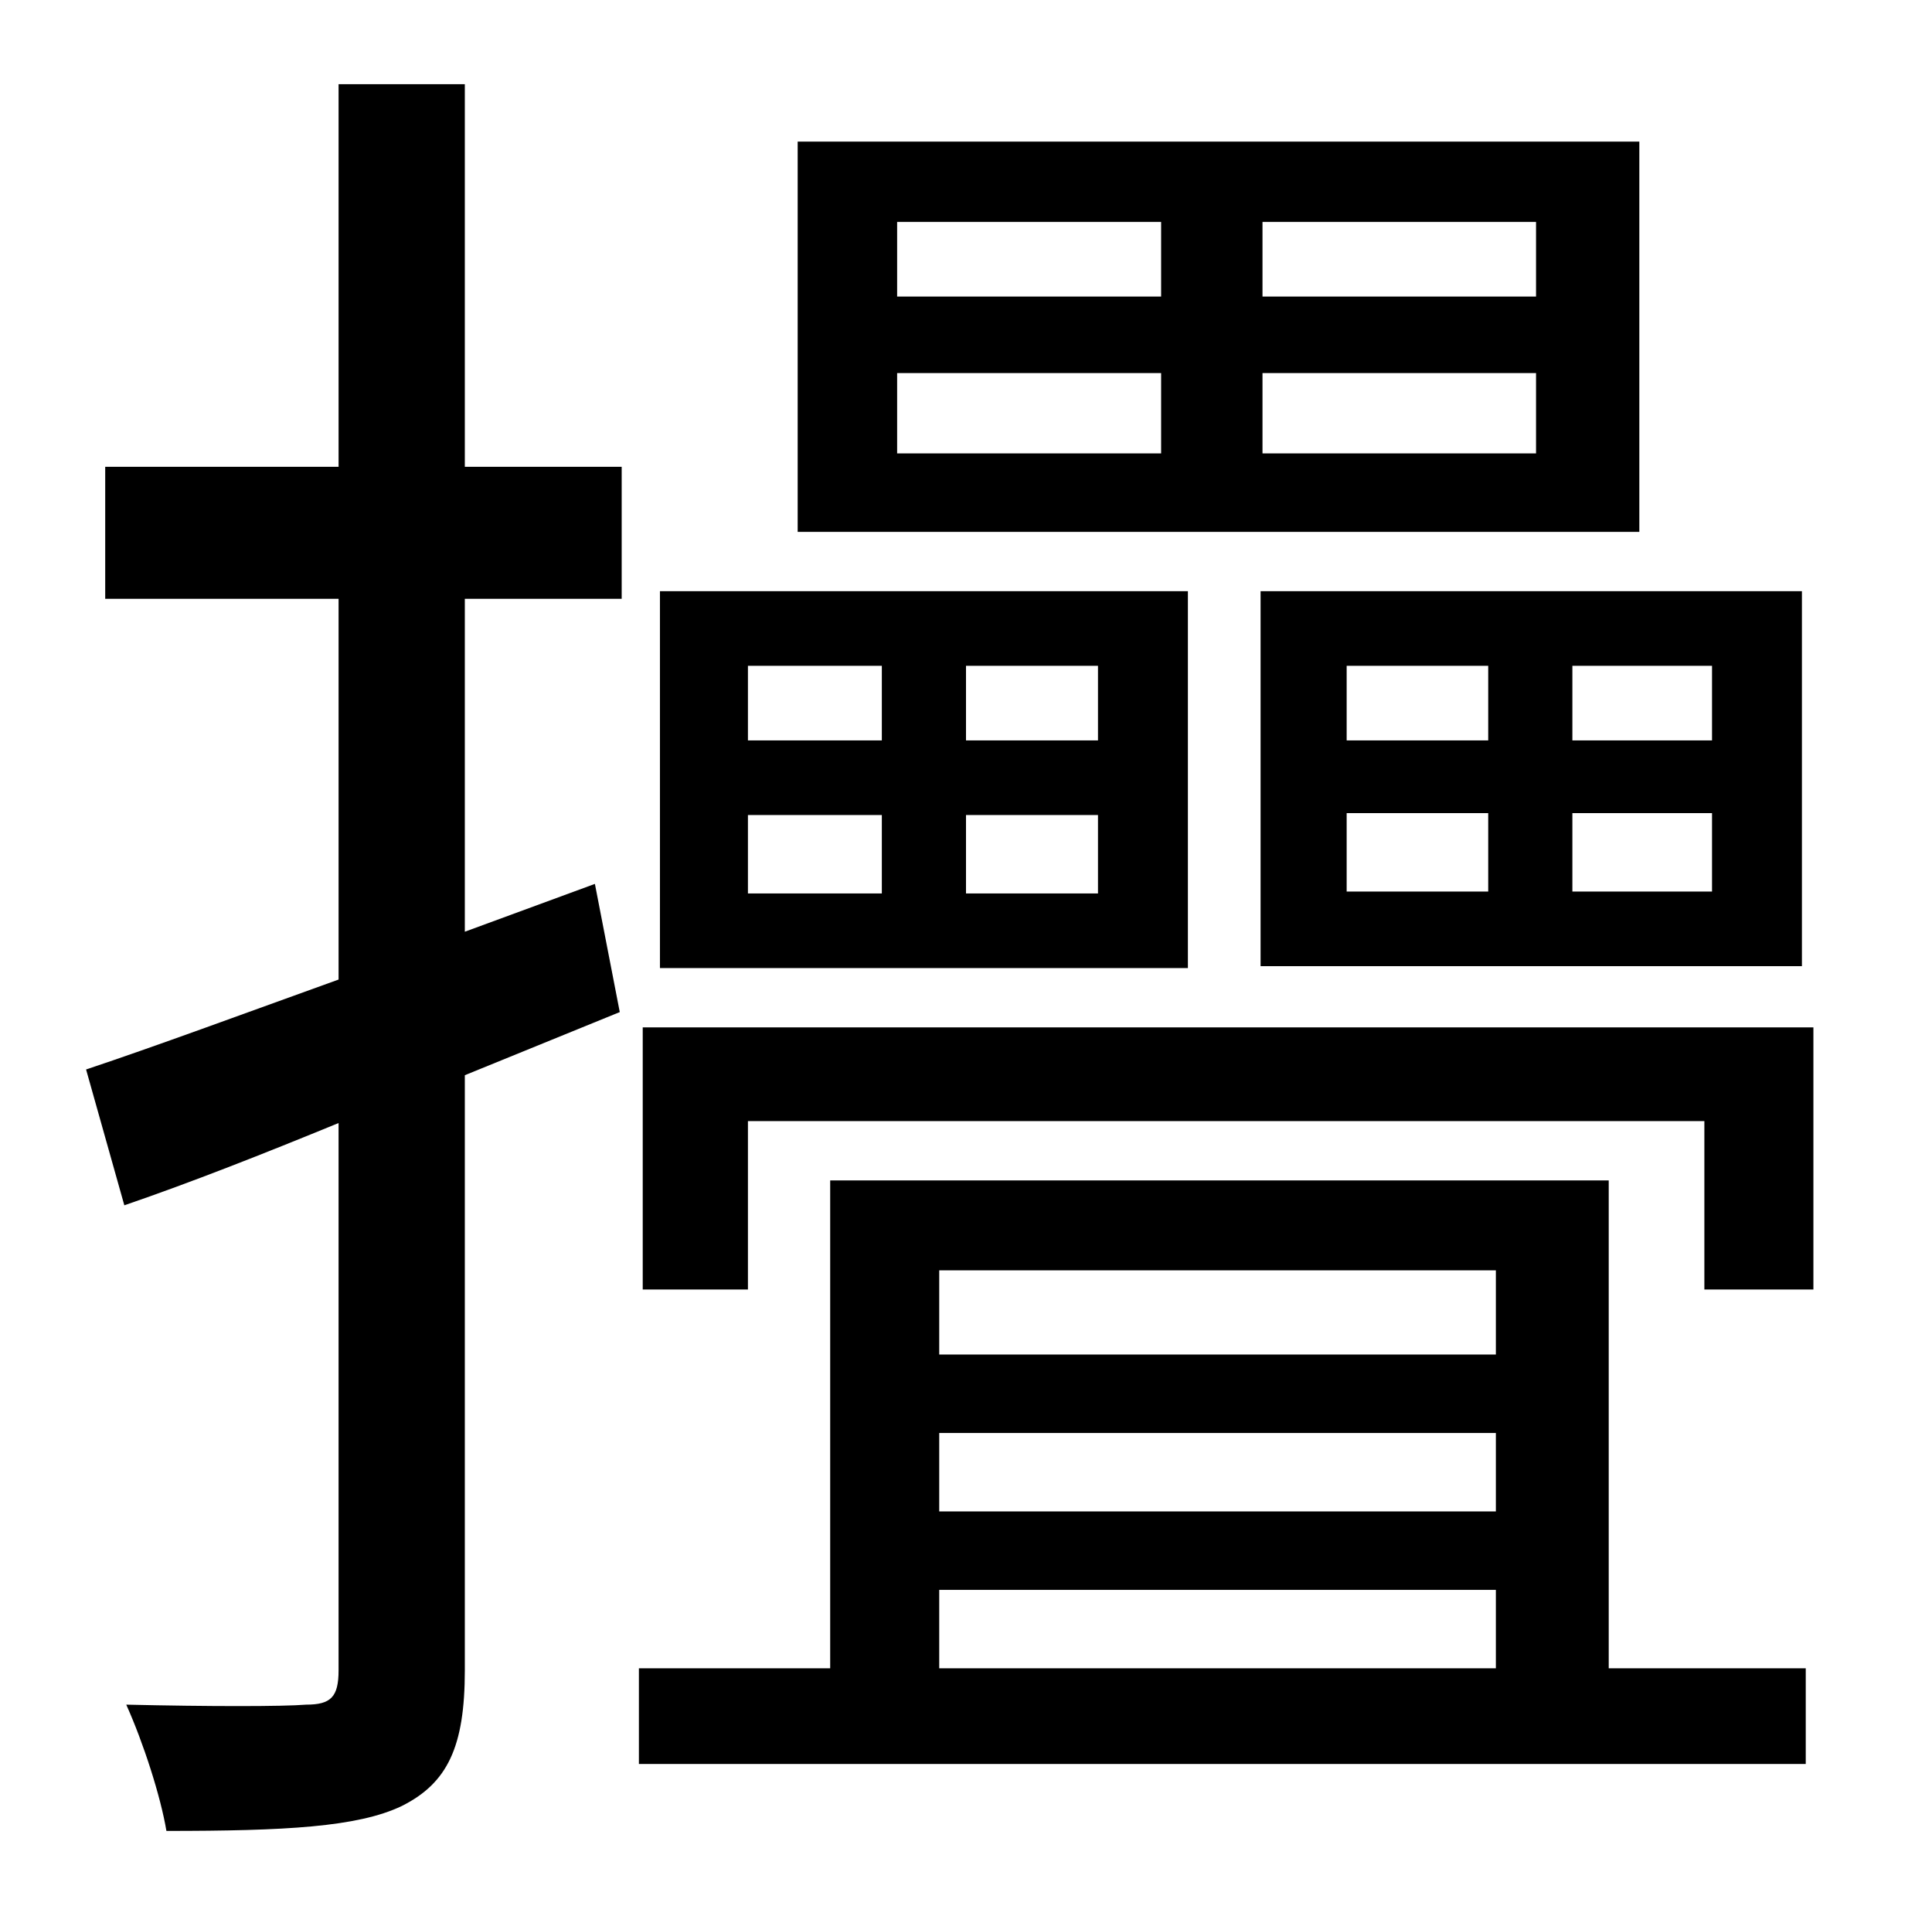<?xml version="1.0" standalone="no"?>
<!DOCTYPE svg PUBLIC "-//W3C//DTD SVG 1.1//EN" "http://www.w3.org/Graphics/SVG/1.1/DTD/svg11.dtd" >
<svg xmlns="http://www.w3.org/2000/svg" xmlns:xlink="http://www.w3.org/1999/xlink" version="1.1" viewBox="-10 0 1010 1000">
   <path fill="currentColor"
d="M793 155v-39h-143v39h143zM793 237v-42h-143v42h143zM459 195v42h138v-42h-138zM459 116v39h138v-39h-138zM847 74v204h-440v-204h440zM694 425v41h74v-41h-74zM694 348v39h74v-39h-74zM885 387v-39h-73v39h73zM885 466v-41h-73v41h73zM649 505v-196h283v196h-283z
M564 387v-39h-69v39h69zM564 467v-41h-69v41h69zM381 426v41h70v-41h-70zM381 348v39h70v-39h-70zM611 309v197h-276v-197h276zM233 44v200h82v69h-82v174l68 -25l13 67l-81 33v311c0 40 -9 59 -33 71c-23 11 -61 13 -123 13c-3 -18 -12 -46 -21 -66c43 1 82 1 94 0
c13 0 17 -4 17 -18v-286c-39 16 -77 31 -112 43l-20 -71c36 -12 82 -29 132 -47v-199h-122v-69h122v-200h66zM481 831v41h291v-41h-291zM772 664h-291v44h291v-44zM772 790v-41h-291v41h291zM831 617v255h103v50h-610v-50h100v-255h407zM326 537h612v137h-57v-88h-500v88
h-55v-137z" />
</svg>
